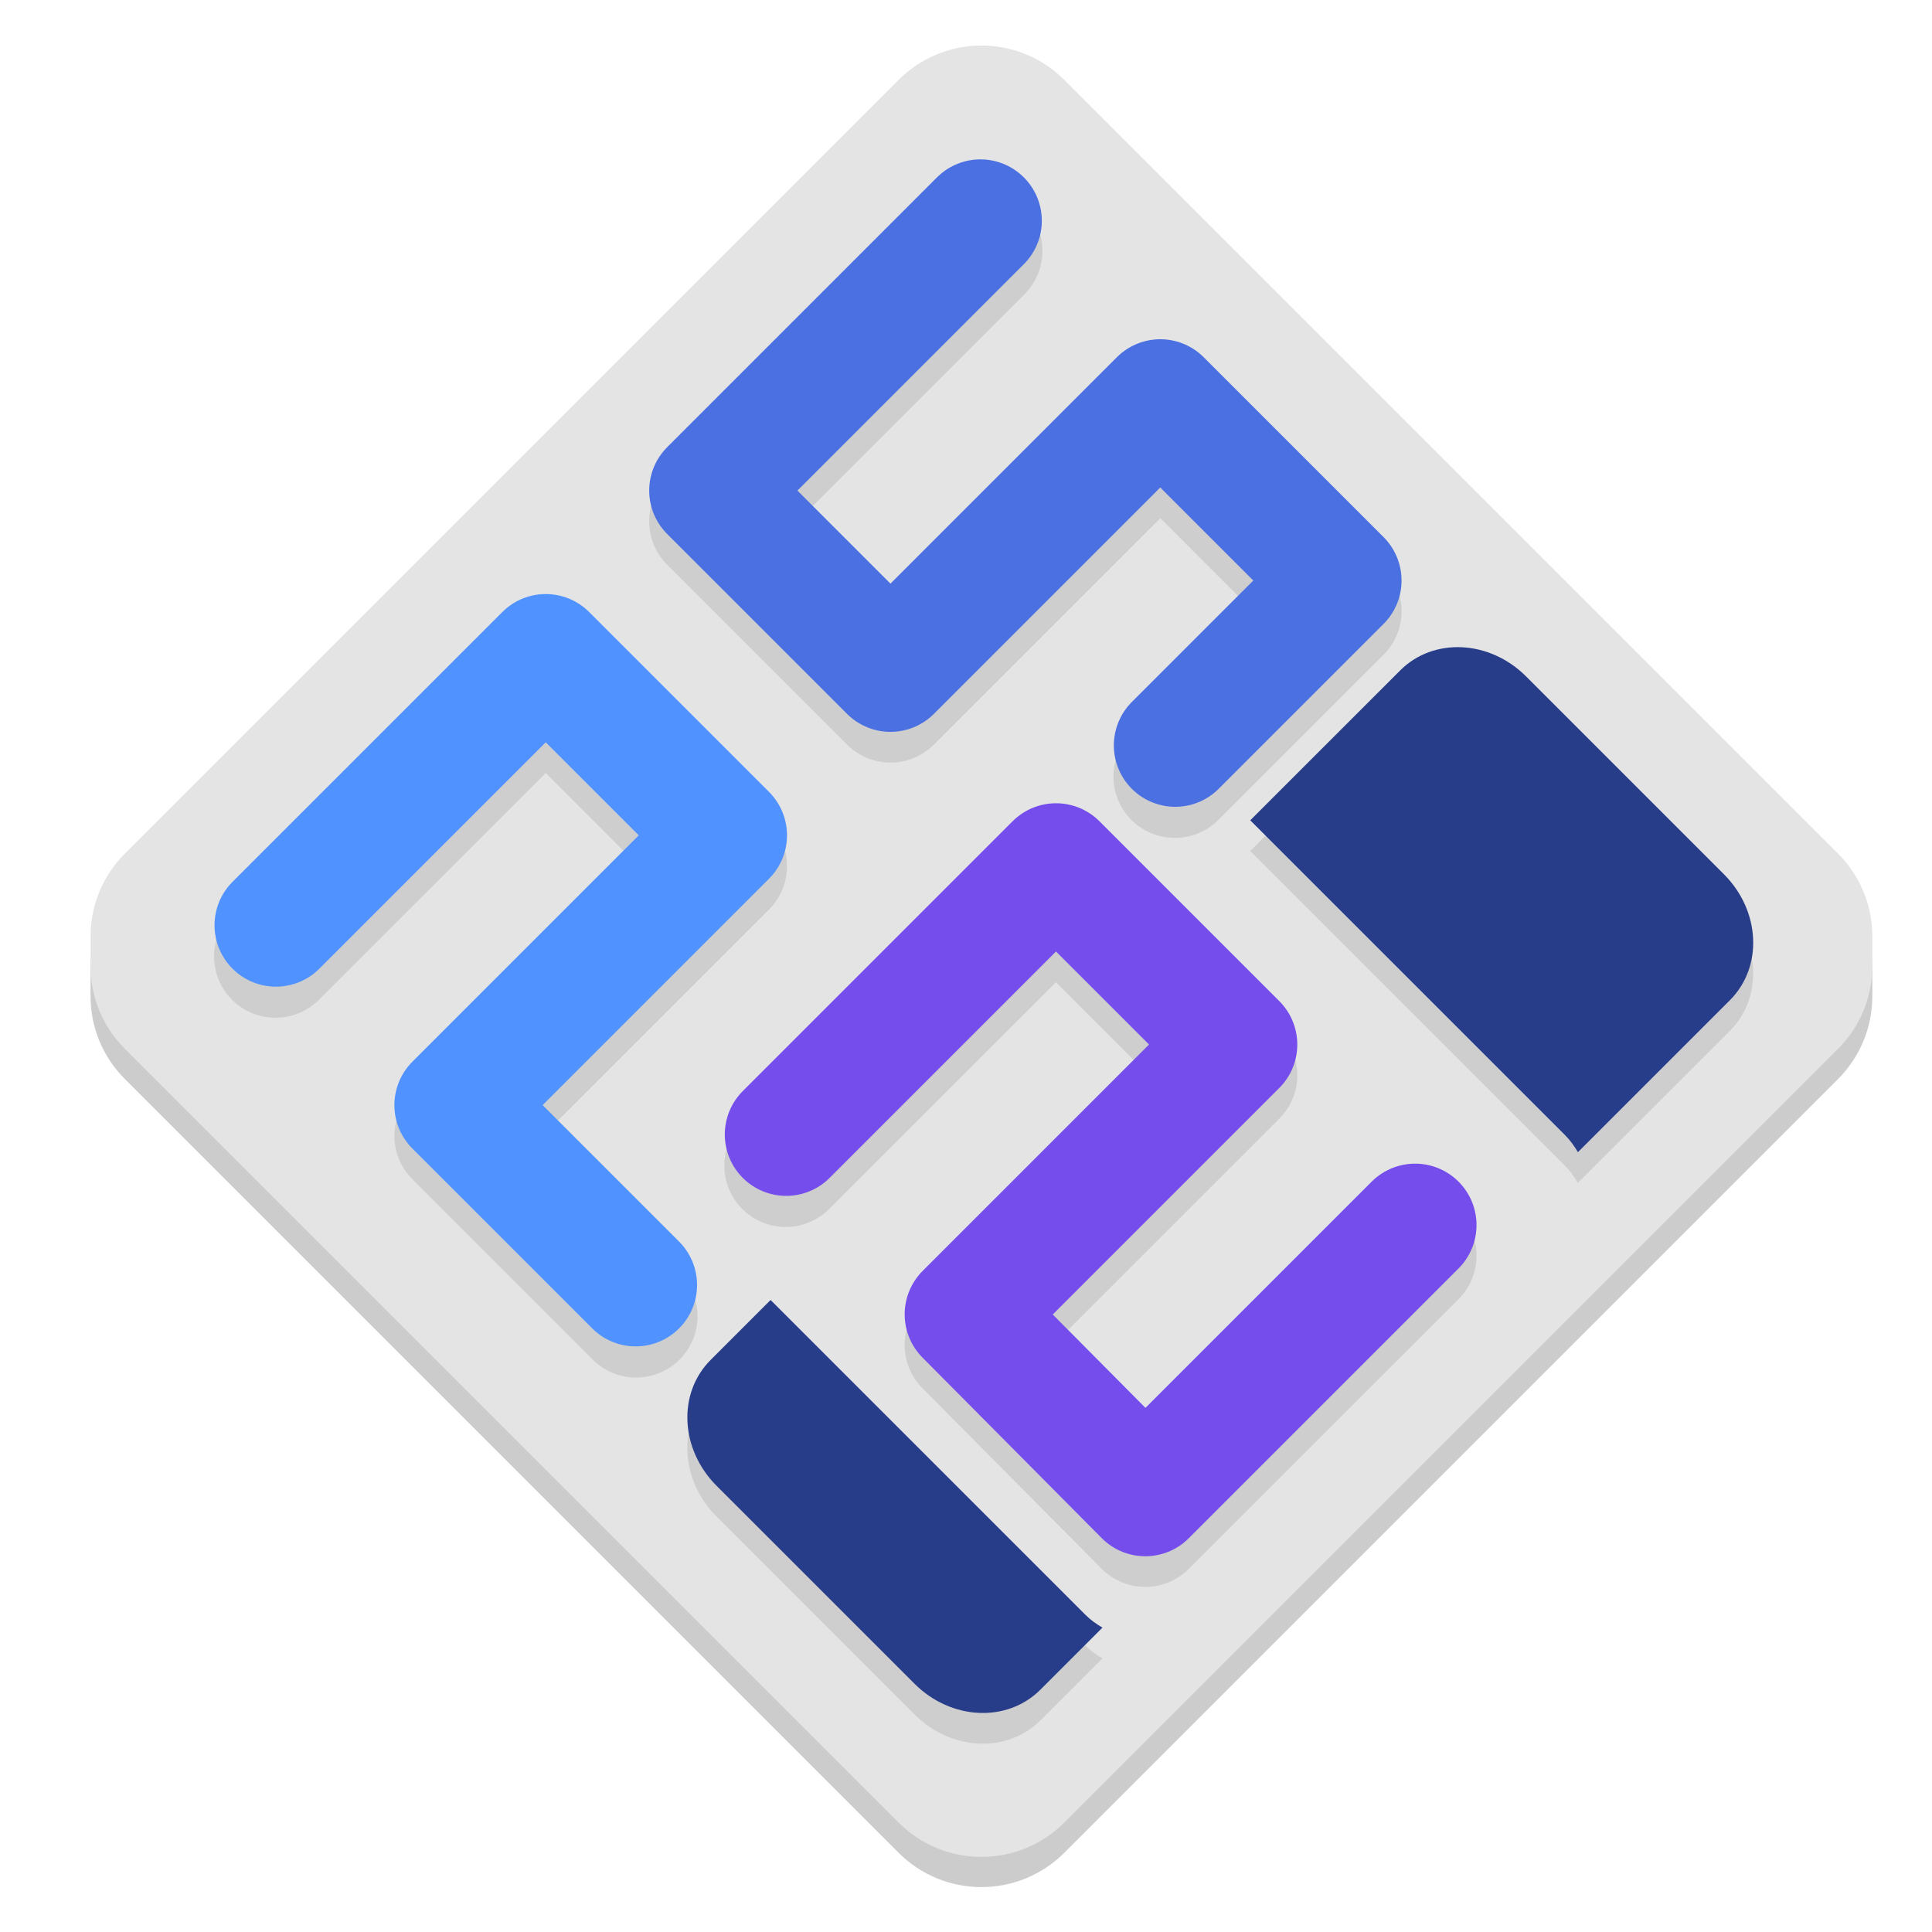 <svg xmlns="http://www.w3.org/2000/svg" xmlns:xlink="http://www.w3.org/1999/xlink" width="128" height="128" version="1.0" viewBox="0 0 128 128" style="enable-background:new">
 <title id="title4162">
  Adwaita Icon Template
 </title>
 <defs>
  <linearGradient id="linearGradient1007" x1="160.305" x2="161.33" y1="240.139" y2="135.579" gradientTransform="matrix(0.546,0,0,0.546,-6.094,-68.414)" gradientUnits="userSpaceOnUse" xlink:href="#linearGradient1018"/>
  <linearGradient id="linearGradient1018">
   <stop id="stop2" offset="0" style="stop-color:#37a6e6"/>
   <stop id="stop4" offset="1" style="stop-color:#1a7fd4"/>
  </linearGradient>
  <linearGradient id="linearGradient1108" x1="296" x2="296" y1="-212" y2="236" gradientUnits="userSpaceOnUse">
   <stop id="stop2-3" offset="0" style="stop-color:#ffffff"/>
   <stop id="stop4-6" offset=".125" style="stop-color:#ffffff;stop-opacity:.098"/>
   <stop id="stop6" offset=".925" style="stop-color:#000000;stop-opacity:.098"/>
   <stop id="stop8" offset="1" style="stop-color:#000000;stop-opacity:.498"/>
  </linearGradient>
  <clipPath id="clipPath1082-3-36753">
   <path d="M 361.938,-212 C 507.235,-212 528,-191.287 528,-46.125 V 70.125 C 528,215.286 507.235,236 361.938,236 H 214.062 C 68.765,236 48,215.286 48,70.125 V -46.125 C 48,-191.287 68.765,-212 214.062,-212 Z" style="fill:#8c59d9"/>
  </clipPath>
 </defs>
 <g id="layer1" transform="translate(0,-172)">
  <g id="layer9">
   <g transform="matrix(1.893,0,0,1.893,0.856,-264.045)">
    <g transform="translate(0.08)">
     <path style="opacity:0.2;fill:#030303" d="m 33.767,232.997 c -1.073,0.013 -2.099,0.447 -2.856,1.207 l -27.07,27.07 c -0.773,0.769 -1.206,1.816 -1.203,2.906 h -10e-4 v 1.028 c -0.003,1.091 0.431,2.137 1.204,2.906 l 27.07,27.07 c 1.603,1.61 4.209,1.61 5.812,0 l 27.07,-27.07 c 0.773,-0.769 1.206,-1.816 1.203,-2.906 h 0.001 v -1.028 h -0.001 c 0.003,-1.09 -0.43,-2.137 -1.203,-2.906 l -27.07,-27.07 c -0.782,-0.785 -1.848,-1.221 -2.956,-1.207 z"/>
     <path d="m 33.767,231.94 c -1.073,0.013 -2.099,0.447 -2.856,1.207 l -27.07,27.07 c -0.773,0.769 -1.206,1.816 -1.203,2.906 h -10e-4 v 1.028 c -0.003,1.091 0.431,2.137 1.204,2.906 l 27.07,27.07 c 1.603,1.61 4.209,1.61 5.812,0 l 27.07,-27.07 c 0.773,-0.769 1.206,-1.816 1.203,-2.906 h 0.001 v -1.028 h -0.001 c 0.003,-1.09 -0.43,-2.137 -1.203,-2.906 l -27.07,-27.07 c -0.782,-0.785 -1.848,-1.221 -2.956,-1.207 z" style="fill:#e4e4e4"/>
     <g transform="translate(0,-1.136)">
      <path style="opacity:0.1" d="m 33.739,238.112 a 2.149,2.149 0 0 0 -1.477,0.651 l -9.444,9.444 a 2.149,2.149 0 0 0 0,3.039 l 6.296,6.296 a 2.149,2.149 0 0 0 3.039,0 l 7.924,-7.924 3.255,3.257 -4.25,4.25 a 2.149,2.149 0 1 0 3.039,3.039 l 5.771,-5.769 a 2.149,2.149 0 0 0 0,-3.039 l -6.296,-6.296 a 2.149,2.149 0 0 0 -3.039,0 l -7.924,7.922 -3.255,-3.255 7.922,-7.924 a 2.149,2.149 0 0 0 -1.561,-3.689 z m -15.202,15.236 a 2.149,2.149 0 0 0 -1.488,0.627 l -9.444,9.444 a 2.149,2.149 0 1 0 3.039,3.039 l 7.924,-7.922 3.255,3.255 -7.922,7.924 a 2.149,2.149 0 0 0 0,3.039 l 6.296,6.296 a 2.149,2.149 0 1 0 3.039,-3.039 l -4.776,-4.776 7.924,-7.924 a 2.149,2.149 0 0 0 0,-3.039 l -6.296,-6.296 a 2.149,2.149 0 0 0 -1.551,-0.627 z m 32.091,1.861 c -0.796,-0.038 -1.576,0.231 -2.157,0.812 l -5.246,5.244 11.015,11.018 c 0.182,0.182 0.326,0.386 0.451,0.598 l 5.32,-5.32 c 1.163,-1.163 1.069,-3.126 -0.21,-4.405 l -6.925,-6.927 c -0.639,-0.639 -1.451,-0.982 -2.248,-1.02 z m -14.233,5.461 a 2.149,2.149 0 0 0 -1.488,0.627 l -9.444,9.444 a 2.149,2.149 0 1 0 3.039,3.039 l 7.924,-7.922 3.255,3.255 -7.922,7.924 a 2.149,2.149 0 0 0 -0.006,3.032 l 6.273,6.319 a 2.149,2.149 0 0 0 3.045,0.004 l 9.444,-9.442 a 2.149,2.149 0 1 0 -3.041,-3.039 l -7.918,7.918 -3.244,-3.267 7.931,-7.931 a 2.149,2.149 0 0 0 0,-3.039 L 37.947,261.297 A 2.149,2.149 0 0 0 36.396,260.67 Z m -9.96,17.385 -2.096,2.099 c -1.163,1.163 -1.071,3.126 0.208,4.405 l 6.927,6.925 c 1.279,1.279 3.242,1.372 4.405,0.21 l 2.172,-2.172 c -0.212,-0.125 -0.416,-0.269 -0.598,-0.451 z"/>
      <path style="fill:none;stroke:#5092ff;stroke-width:4.298;stroke-linecap:round;stroke-linejoin:round" d="m 9.125,263.865 9.443,-9.443 6.295,6.295 -9.443,9.443 6.295,6.295"/>
      <path style="fill:none;stroke:#4b70e1;stroke-width:4.298;stroke-linecap:round;stroke-linejoin:round" d="m 33.781,239.209 -9.443,9.443 6.295,6.295 9.443,-9.443 6.295,6.295 -5.771,5.771"/>
      <path style="fill:none;stroke:#744dec;stroke-width:4.298;stroke-linecap:round;stroke-linejoin:round" d="m 26.984,271.187 9.443,-9.443 6.295,6.295 -9.443,9.443 6.273,6.318 9.443,-9.443"/>
      <path style="fill:#283d8a" d="m 24.339,279.078 c -1.163,1.163 -1.07,3.127 0.209,4.406 l 6.926,6.926 c 1.279,1.279 3.243,1.372 4.406,0.209 l 2.172,-2.172 c -0.212,-0.125 -0.416,-0.268 -0.598,-0.451 L 26.437,276.98 Z m 18.886,-18.886 11.017,11.017 c 0.182,0.182 0.326,0.387 0.451,0.598 l 5.32,-5.32 c 1.163,-1.163 1.07,-3.127 -0.209,-4.406 l -6.926,-6.926 c -1.279,-1.279 -3.243,-1.372 -4.406,-0.209 z"/>
     </g>
    </g>
   </g>
  </g>
 </g>
</svg>
